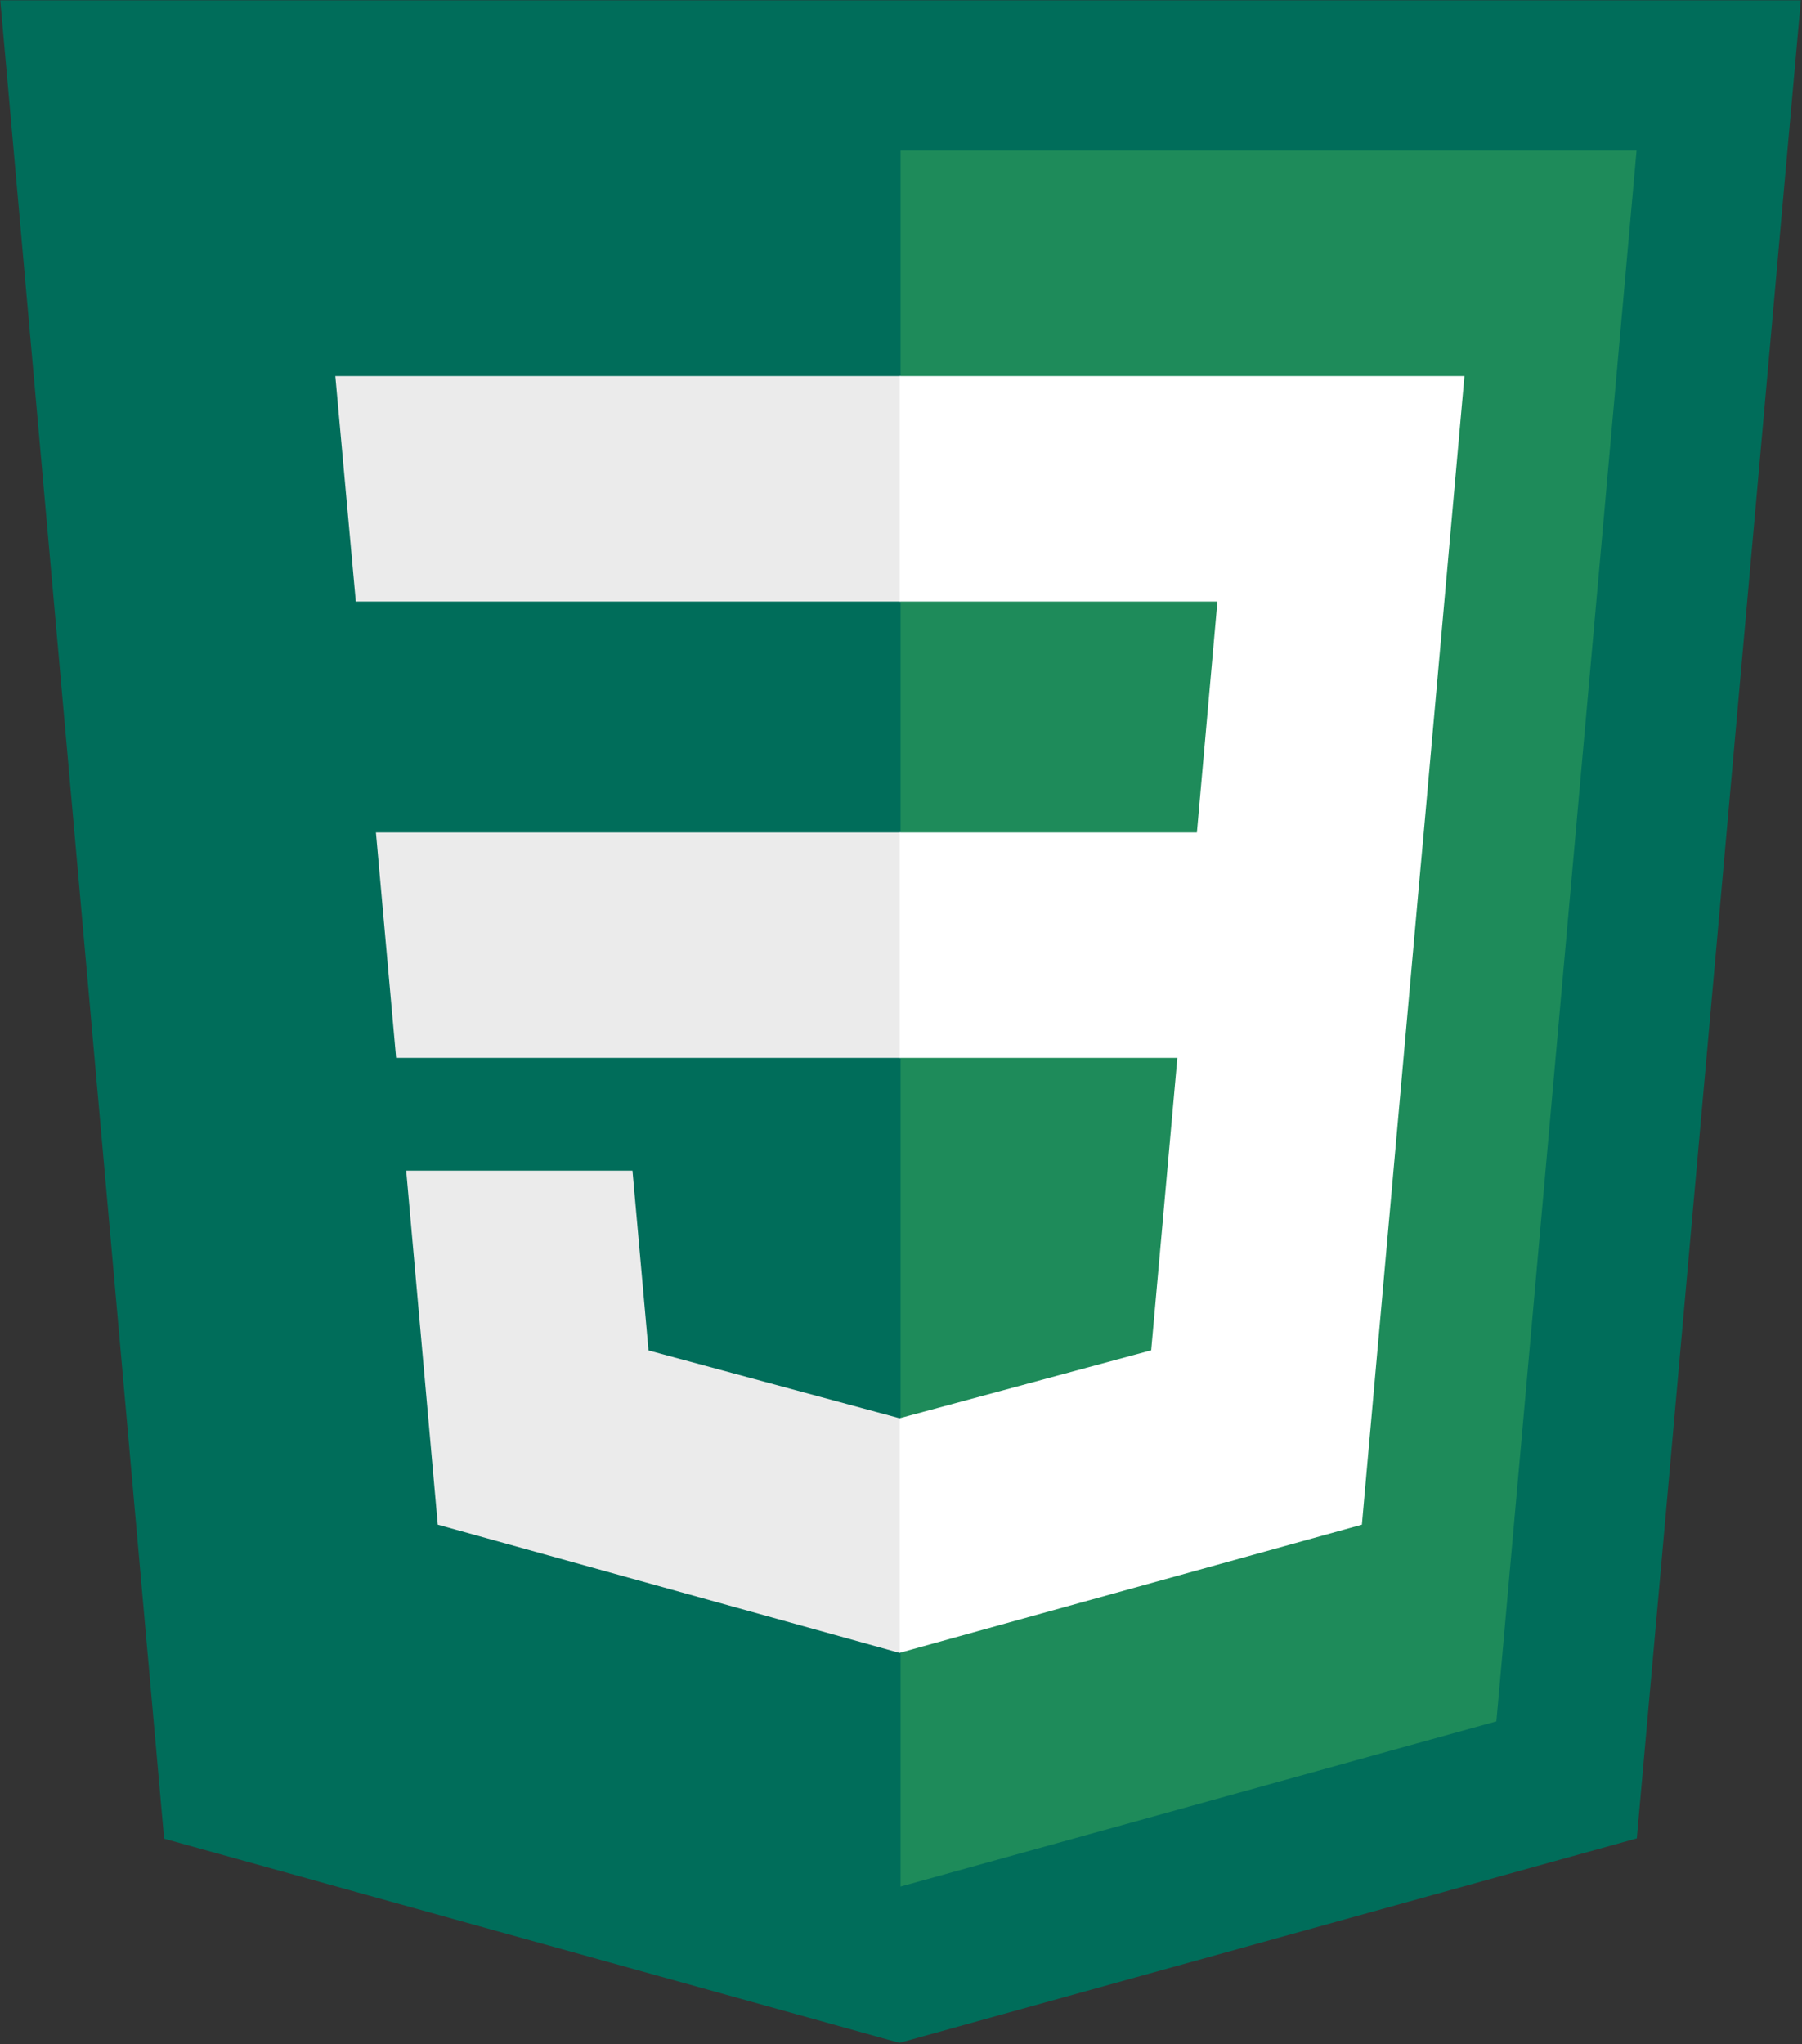 <?xml version="1.0" encoding="UTF-8" standalone="no"?>
<!-- Created with Inkscape (http://www.inkscape.org/) -->

<svg
   width="231.516mm"
   height="262.564mm"
   viewBox="0 0 231.516 262.564"
   version="1.1"
   id="svg48176"
   inkscape:version="1.1.2 (b8e25be833, 2022-02-05)"
   sodipodi:docname="css3-green.svg"
   xmlns:inkscape="http://www.inkscape.org/namespaces/inkscape"
   xmlns:sodipodi="http://sodipodi.sourceforge.net/DTD/sodipodi-0.dtd"
   xmlns="http://www.w3.org/2000/svg"
   xmlns:svg="http://www.w3.org/2000/svg">
  <rect x="0" y="0" width="231.516" height="262.564" fill="#333333" stroke="none"/>
  <sodipodi:namedview
     id="namedview48178"
     pagecolor="#ffffff"
     bordercolor="#666666"
     borderopacity="1.0"
     inkscape:pageshadow="2"
     inkscape:pageopacity="0.0"
     inkscape:pagecheckerboard="0"
     inkscape:document-units="mm"
     showgrid="false"
     inkscape:zoom="0.3817305"
     inkscape:cx="544.88703"
     inkscape:cy="146.70036"
     inkscape:window-width="1920"
     inkscape:window-height="1009"
     inkscape:window-x="-8"
     inkscape:window-y="-8"
     inkscape:window-maximized="1"
     inkscape:current-layer="layer1" />
  <defs
     id="defs48173" />
  <g
     inkscape:label="Layer 1"
     inkscape:groupmode="layer"
     id="layer1"
     transform="translate(61.002,-117.893)">
    <g
       id="g438-8"
       transform="matrix(0.282,0,0,0.282,-17.493,162.728)"
       inkscape:export-filename="C:\Users\User\Downloads\css3-green.png"
       inkscape:export-xdpi="96"
       inkscape:export-ydpi="96">
      <path
         id="polygon2989-9"
         style="fill:#006d5a;fill-opacity:1;stroke-width:2.262"
         d="M 255.498,771.483 -79.511,678.482 -154.166,-158.863 h 820.332 l -74.734,837.214 z"
         inkscape:export-filename="C:\Users\User\Downloads\css icon.png"
         inkscape:export-xdpi="96"
         inkscape:export-ydpi="96" />
      <path
         id="polygon2991-8"
         style="fill:#1e8b5a;fill-opacity:1;stroke-width:2.262"
         d="M 256,-90.398 V 700.297 l 271.451,-75.257 63.865,-715.438 z"
         inkscape:export-filename="C:\Users\User\Downloads\css icon.png"
         inkscape:export-xdpi="96"
         inkscape:export-ydpi="96" />
      <path
         id="polygon2993-0"
         style="fill:#ebebeb;stroke-width:2.262"
         d="M 256,322.858 V 220.162 H 16.979 l 9.204,102.696 z"
         inkscape:export-filename="C:\Users\User\Downloads\css icon.png"
         inkscape:export-xdpi="96"
         inkscape:export-ydpi="96" />
      <path
         id="polygon2995-4"
         style="fill:#ebebeb;stroke-width:2.262"
         d="M -1.515,12.301 7.82,114.999 H 256 V 12.301 h -0.355 z"
         inkscape:export-filename="C:\Users\User\Downloads\css icon.png"
         inkscape:export-xdpi="96"
         inkscape:export-ydpi="96" />
      <path
         id="polygon2997-3"
         style="fill:#ebebeb;stroke-width:2.262"
         d="m 255.55,486.997 -114.374,-30.883 -7.311,-81.906 H 78.287 30.773 L 45.16,535.457 255.527,593.856 256,593.725 V 486.877 Z"
         inkscape:export-filename="C:\Users\User\Downloads\css icon.png"
         inkscape:export-xdpi="96"
         inkscape:export-ydpi="96" />
      <path
         id="polygon3005-3"
         style="fill:#ffffff;stroke-width:2.262"
         d="m 255.645,486.963 v 106.843 l 210.534,-58.35 1.545,-17.35 24.133,-270.368 2.506,-27.577 18.54,-207.861 H 255.645 V 114.999 h 144.71 l -9.345,105.163 h -135.366 v 102.696 h 126.46 l -11.921,133.19 z"
         inkscape:export-filename="C:\Users\User\Downloads\css icon.png"
         inkscape:export-xdpi="96"
         inkscape:export-ydpi="96" />
    </g>
  </g>
</svg>
